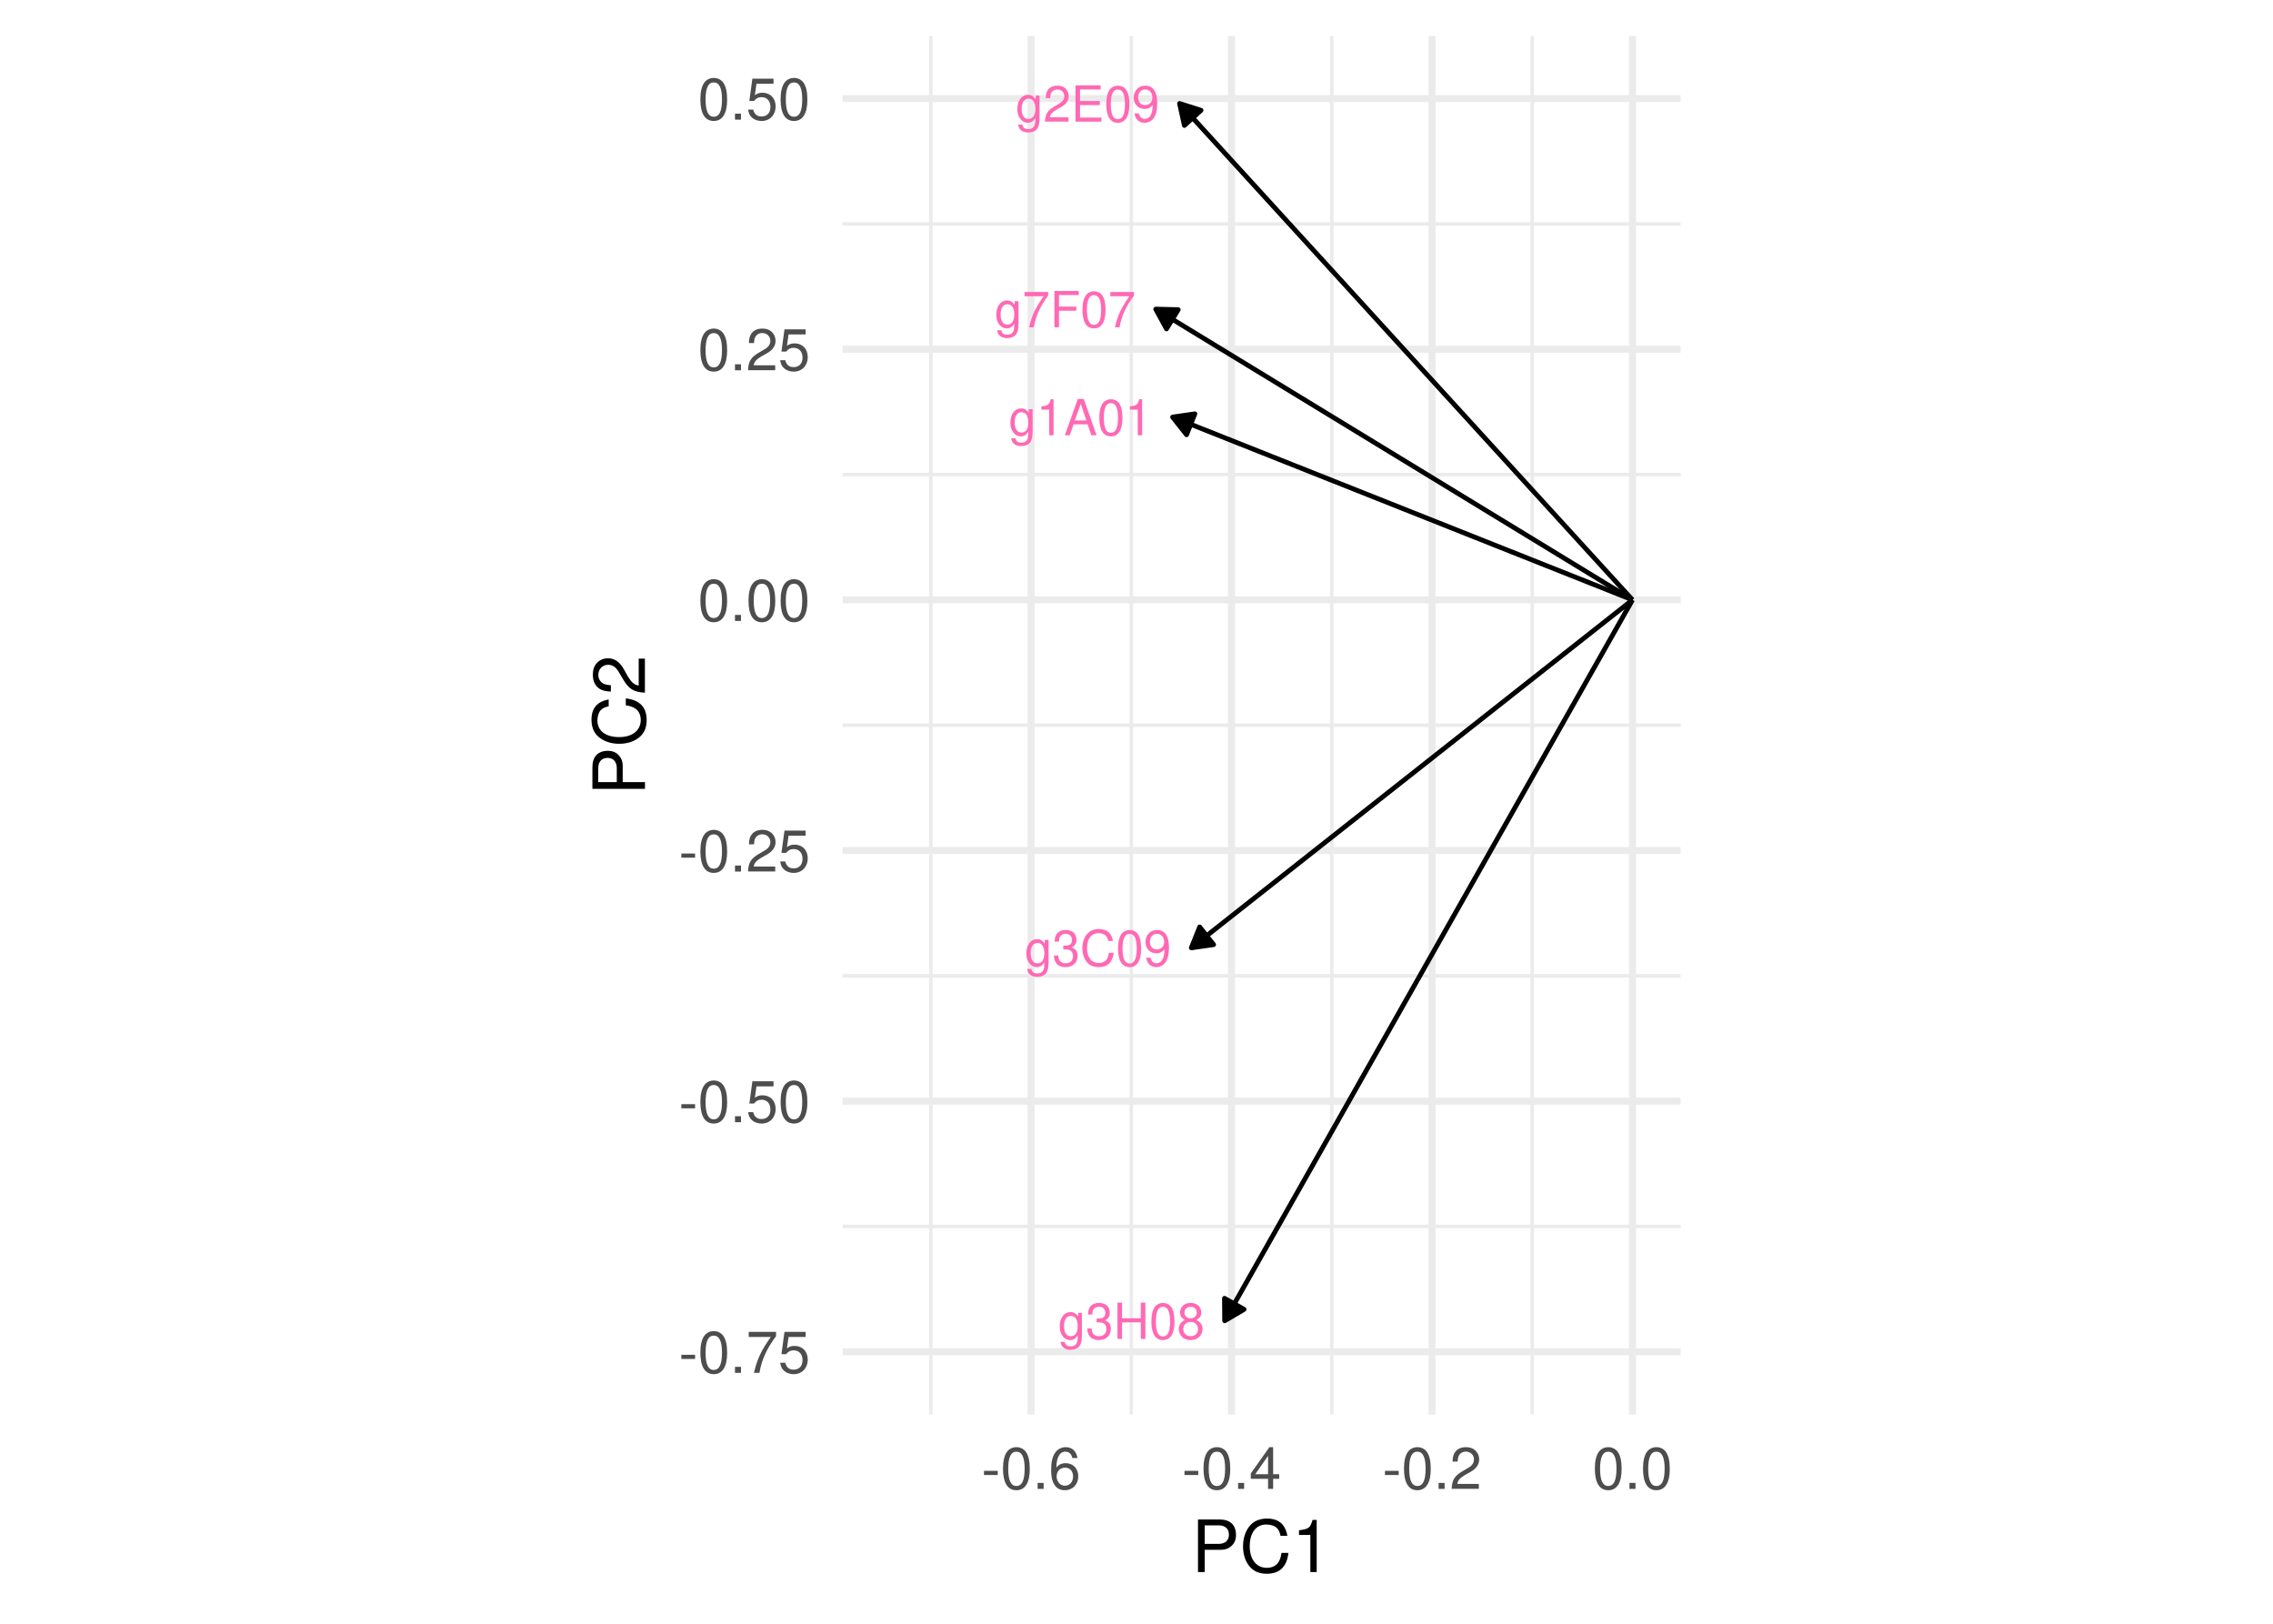<?xml version="1.0" encoding="UTF-8"?>
<svg xmlns="http://www.w3.org/2000/svg" xmlns:xlink="http://www.w3.org/1999/xlink" width="504" height="360" viewBox="0 0 504 360">
<defs>
<g>
<g id="glyph-0-0">
<path d="M 4.469 -5.781 L 4.469 -4.953 C 4 -5.641 3.484 -5.953 2.766 -5.953 C 1.359 -5.953 0.391 -4.656 0.391 -2.797 C 0.391 -1.828 0.625 -1.109 1.109 -0.531 C 1.547 -0.016 2.094 0.25 2.703 0.25 C 3.391 0.25 3.891 -0.062 4.375 -0.781 L 4.375 -0.484 C 4.375 1.062 3.938 1.641 2.797 1.641 C 2.016 1.641 1.609 1.328 1.516 0.656 L 0.578 0.656 C 0.656 1.734 1.516 2.406 2.766 2.406 C 3.625 2.406 4.328 2.125 4.703 1.672 C 5.141 1.125 5.312 0.406 5.312 -0.953 L 5.312 -5.781 Z M 2.844 -5.109 C 3.828 -5.109 4.375 -4.281 4.375 -2.812 C 4.375 -1.406 3.812 -0.594 2.844 -0.594 C 1.906 -0.594 1.344 -1.422 1.344 -2.844 C 1.344 -4.266 1.906 -5.109 2.844 -5.109 Z M 2.844 -5.109 "/>
</g>
<g id="glyph-0-1">
<path d="M 5.594 -0.969 L 1.469 -0.969 C 1.562 -1.625 1.922 -2.047 2.891 -2.625 L 3.984 -3.25 C 5.078 -3.859 5.641 -4.672 5.641 -5.656 C 5.641 -6.312 5.375 -6.938 4.922 -7.375 C 4.453 -7.781 3.875 -7.984 3.141 -7.984 C 2.141 -7.984 1.406 -7.641 0.969 -6.953 C 0.703 -6.531 0.578 -6.031 0.547 -5.219 L 1.531 -5.219 C 1.562 -5.766 1.625 -6.094 1.75 -6.359 C 2.016 -6.844 2.516 -7.141 3.109 -7.141 C 3.984 -7.141 4.656 -6.5 4.656 -5.641 C 4.656 -5 4.281 -4.438 3.594 -4.047 L 2.578 -3.453 C 0.938 -2.5 0.469 -1.75 0.375 -0.016 L 5.594 -0.016 Z M 5.594 -0.969 "/>
</g>
<g id="glyph-0-2">
<path d="M 2.016 -3.672 L 6.406 -3.672 L 6.406 -4.578 L 2.016 -4.578 L 2.016 -7.141 L 6.578 -7.141 L 6.578 -8.047 L 1 -8.047 L 1 0 L 6.766 0 L 6.766 -0.906 L 2.016 -0.906 Z M 2.016 -3.672 "/>
</g>
<g id="glyph-0-3">
<path d="M 3.031 -7.984 C 2.312 -7.984 1.641 -7.656 1.234 -7.109 C 0.734 -6.406 0.469 -5.344 0.469 -3.859 C 0.469 -1.172 1.359 0.25 3.031 0.25 C 4.688 0.25 5.594 -1.172 5.594 -3.797 C 5.594 -5.344 5.359 -6.391 4.844 -7.109 C 4.438 -7.672 3.781 -7.984 3.031 -7.984 Z M 3.031 -7.125 C 4.094 -7.125 4.609 -6.047 4.609 -3.891 C 4.609 -1.609 4.094 -0.547 3.016 -0.547 C 1.984 -0.547 1.469 -1.656 1.469 -3.859 C 1.469 -6.047 1.984 -7.125 3.031 -7.125 Z M 3.031 -7.125 "/>
</g>
<g id="glyph-0-4">
<path d="M 0.578 -1.828 C 0.766 -0.516 1.609 0.25 2.812 0.25 C 3.672 0.25 4.453 -0.172 4.922 -0.891 C 5.406 -1.672 5.625 -2.641 5.625 -4.094 C 5.625 -5.438 5.422 -6.281 4.953 -7 C 4.531 -7.641 3.844 -7.984 2.984 -7.984 C 1.484 -7.984 0.422 -6.875 0.422 -5.328 C 0.422 -3.859 1.406 -2.812 2.828 -2.812 C 3.562 -2.812 4.125 -3.078 4.625 -3.688 C 4.609 -1.703 3.984 -0.609 2.875 -0.609 C 2.188 -0.609 1.719 -1.047 1.562 -1.828 Z M 2.969 -7.141 C 3.875 -7.141 4.562 -6.375 4.562 -5.344 C 4.562 -4.359 3.906 -3.672 2.938 -3.672 C 2 -3.672 1.406 -4.344 1.406 -5.406 C 1.406 -6.406 2.062 -7.141 2.969 -7.141 Z M 2.969 -7.141 "/>
</g>
<g id="glyph-0-5">
<path d="M 5.75 -7.828 L 0.516 -7.828 L 0.516 -6.875 L 4.734 -6.875 C 2.875 -4.203 2.109 -2.578 1.531 0 L 2.562 0 C 3 -2.5 3.984 -4.656 5.75 -7.016 Z M 5.75 -7.828 "/>
</g>
<g id="glyph-0-6">
<path d="M 2.016 -3.672 L 5.859 -3.672 L 5.859 -4.578 L 2.016 -4.578 L 2.016 -7.141 L 6.391 -7.141 L 6.391 -8.047 L 1 -8.047 L 1 0 L 2.016 0 Z M 2.016 -3.672 "/>
</g>
<g id="glyph-0-7">
<path d="M 2.859 -5.688 L 2.859 0 L 3.828 0 L 3.828 -7.984 L 3.188 -7.984 C 2.844 -6.766 2.625 -6.594 1.125 -6.391 L 1.125 -5.688 Z M 2.859 -5.688 "/>
</g>
<g id="glyph-0-8">
<path d="M 5.234 -2.422 L 6.062 0 L 7.219 0 L 4.391 -8.047 L 3.062 -8.047 L 0.188 0 L 1.281 0 L 2.125 -2.422 Z M 4.953 -3.281 L 2.391 -3.281 L 3.719 -6.953 Z M 4.953 -3.281 "/>
</g>
<g id="glyph-0-9">
<path d="M 2.438 -3.672 L 2.969 -3.672 C 4.031 -3.672 4.594 -3.188 4.594 -2.219 C 4.594 -1.219 3.984 -0.609 2.984 -0.609 C 1.906 -0.609 1.391 -1.156 1.328 -2.312 L 0.359 -2.312 C 0.391 -1.672 0.516 -1.266 0.703 -0.906 C 1.109 -0.125 1.859 0.25 2.938 0.25 C 4.547 0.25 5.594 -0.719 5.594 -2.234 C 5.594 -3.25 5.203 -3.797 4.266 -4.125 C 5 -4.438 5.359 -4.984 5.359 -5.781 C 5.359 -7.156 4.469 -7.984 2.969 -7.984 C 1.391 -7.984 0.547 -7.109 0.516 -5.406 L 1.484 -5.406 C 1.5 -5.906 1.547 -6.172 1.672 -6.422 C 1.891 -6.875 2.375 -7.141 2.984 -7.141 C 3.844 -7.141 4.359 -6.609 4.359 -5.75 C 4.359 -5.188 4.172 -4.844 3.734 -4.656 C 3.469 -4.547 3.109 -4.5 2.438 -4.5 Z M 2.438 -3.672 "/>
</g>
<g id="glyph-0-10">
<path d="M 7.312 -5.562 C 7 -7.328 5.969 -8.188 4.203 -8.188 C 3.125 -8.188 2.25 -7.844 1.656 -7.188 C 0.922 -6.391 0.531 -5.234 0.531 -3.938 C 0.531 -2.609 0.938 -1.469 1.688 -0.688 C 2.312 -0.047 3.109 0.25 4.172 0.25 C 6.125 0.25 7.234 -0.812 7.484 -2.938 L 6.422 -2.938 C 6.328 -2.391 6.219 -2.016 6.047 -1.688 C 5.719 -1.031 5.031 -0.656 4.172 -0.656 C 2.578 -0.656 1.562 -1.938 1.562 -3.938 C 1.562 -6.016 2.516 -7.281 4.094 -7.281 C 4.734 -7.281 5.344 -7.094 5.672 -6.766 C 5.969 -6.5 6.141 -6.172 6.266 -5.562 Z M 7.312 -5.562 "/>
</g>
<g id="glyph-0-11">
<path d="M 6.094 -3.672 L 6.094 0 L 7.109 0 L 7.109 -8.047 L 6.094 -8.047 L 6.094 -4.578 L 1.938 -4.578 L 1.938 -8.047 L 0.922 -8.047 L 0.922 0 L 1.938 0 L 1.938 -3.672 Z M 6.094 -3.672 "/>
</g>
<g id="glyph-0-12">
<path d="M 4.312 -4.203 C 5.141 -4.703 5.391 -5.109 5.391 -5.859 C 5.391 -7.109 4.438 -7.984 3.031 -7.984 C 1.656 -7.984 0.688 -7.109 0.688 -5.859 C 0.688 -5.109 0.938 -4.719 1.75 -4.203 C 0.844 -3.75 0.406 -3.109 0.406 -2.219 C 0.406 -0.766 1.484 0.25 3.031 0.25 C 4.578 0.25 5.672 -0.766 5.672 -2.219 C 5.672 -3.109 5.219 -3.75 4.312 -4.203 Z M 3.031 -7.125 C 3.859 -7.125 4.391 -6.625 4.391 -5.828 C 4.391 -5.078 3.859 -4.578 3.031 -4.578 C 2.203 -4.578 1.672 -5.078 1.672 -5.859 C 1.672 -6.625 2.203 -7.125 3.031 -7.125 Z M 3.031 -3.766 C 4.016 -3.766 4.672 -3.125 4.672 -2.203 C 4.672 -1.234 4.016 -0.609 3.016 -0.609 C 2.062 -0.609 1.406 -1.266 1.406 -2.188 C 1.406 -3.141 2.062 -3.766 3.031 -3.766 Z M 3.031 -3.766 "/>
</g>
<g id="glyph-1-0">
<path d="M 3.641 -4 L 0.594 -4 L 0.594 -3.078 L 3.641 -3.078 Z M 3.641 -4 "/>
</g>
<g id="glyph-1-1">
<path d="M 3.516 -9.25 C 2.672 -9.25 1.906 -8.875 1.438 -8.234 C 0.844 -7.422 0.547 -6.188 0.547 -4.484 C 0.547 -1.359 1.578 0.297 3.516 0.297 C 5.438 0.297 6.484 -1.359 6.484 -4.406 C 6.484 -6.188 6.203 -7.391 5.609 -8.234 C 5.125 -8.875 4.375 -9.25 3.516 -9.25 Z M 3.516 -8.25 C 4.734 -8.25 5.344 -7.016 5.344 -4.5 C 5.344 -1.875 4.75 -0.641 3.5 -0.641 C 2.297 -0.641 1.703 -1.922 1.703 -4.469 C 1.703 -7.016 2.297 -8.25 3.516 -8.25 Z M 3.516 -8.25 "/>
</g>
<g id="glyph-1-2">
<path d="M 2.438 -1.328 L 1.109 -1.328 L 1.109 0 L 2.438 0 Z M 2.438 -1.328 "/>
</g>
<g id="glyph-1-3">
<path d="M 6.656 -9.078 L 0.594 -9.078 L 0.594 -7.953 L 5.484 -7.953 C 3.328 -4.875 2.438 -2.984 1.766 0 L 2.969 0 C 3.469 -2.906 4.609 -5.406 6.656 -8.125 Z M 6.656 -9.078 "/>
</g>
<g id="glyph-1-4">
<path d="M 6.094 -9.078 L 1.406 -9.078 L 0.734 -4.141 L 1.766 -4.141 C 2.297 -4.766 2.719 -4.984 3.438 -4.984 C 4.656 -4.984 5.406 -4.141 5.406 -2.797 C 5.406 -1.5 4.656 -0.703 3.422 -0.703 C 2.438 -0.703 1.844 -1.203 1.578 -2.234 L 0.453 -2.234 C 0.594 -1.484 0.734 -1.125 1 -0.797 C 1.516 -0.109 2.438 0.297 3.453 0.297 C 5.281 0.297 6.562 -1.031 6.562 -2.953 C 6.562 -4.75 5.375 -5.969 3.641 -5.969 C 3 -5.969 2.484 -5.812 1.953 -5.422 L 2.312 -7.953 L 6.094 -7.953 Z M 6.094 -9.078 "/>
</g>
<g id="glyph-1-5">
<path d="M 6.469 -1.109 L 1.703 -1.109 C 1.812 -1.875 2.234 -2.375 3.344 -3.047 L 4.625 -3.766 C 5.891 -4.469 6.547 -5.406 6.547 -6.547 C 6.547 -7.312 6.234 -8.031 5.688 -8.531 C 5.156 -9.016 4.484 -9.25 3.641 -9.25 C 2.484 -9.25 1.625 -8.844 1.125 -8.047 C 0.812 -7.562 0.672 -6.984 0.641 -6.047 L 1.766 -6.047 C 1.797 -6.688 1.875 -7.047 2.031 -7.359 C 2.328 -7.922 2.922 -8.266 3.594 -8.266 C 4.625 -8.266 5.391 -7.531 5.391 -6.531 C 5.391 -5.781 4.969 -5.141 4.156 -4.688 L 2.984 -4 C 1.094 -2.906 0.531 -2.031 0.438 -0.016 L 6.469 -0.016 Z M 6.469 -1.109 "/>
</g>
<g id="glyph-1-6">
<path d="M 6.375 -6.844 C 6.156 -8.359 5.188 -9.25 3.797 -9.25 C 2.797 -9.25 1.906 -8.766 1.375 -7.938 C 0.797 -7.031 0.547 -5.906 0.547 -4.219 C 0.547 -2.656 0.766 -1.672 1.312 -0.859 C 1.797 -0.109 2.594 0.297 3.594 0.297 C 5.328 0.297 6.562 -1 6.562 -2.797 C 6.562 -4.5 5.406 -5.703 3.781 -5.703 C 2.891 -5.703 2.188 -5.375 1.703 -4.703 C 1.719 -6.984 2.438 -8.25 3.719 -8.25 C 4.516 -8.25 5.062 -7.734 5.25 -6.844 Z M 3.641 -4.703 C 4.734 -4.703 5.406 -3.938 5.406 -2.719 C 5.406 -1.547 4.641 -0.703 3.609 -0.703 C 2.562 -0.703 1.766 -1.594 1.766 -2.766 C 1.766 -3.922 2.531 -4.703 3.641 -4.703 Z M 3.641 -4.703 "/>
</g>
<g id="glyph-1-7">
<path d="M 4.188 -2.234 L 4.188 0 L 5.312 0 L 5.312 -2.234 L 6.656 -2.234 L 6.656 -3.25 L 5.312 -3.25 L 5.312 -9.25 L 4.484 -9.25 L 0.359 -3.422 L 0.359 -2.234 Z M 4.188 -3.25 L 1.344 -3.25 L 4.188 -7.328 Z M 4.188 -3.25 "/>
</g>
<g id="glyph-2-0">
<path d="M 2.938 -4.938 L 6.609 -4.938 C 7.516 -4.938 8.234 -5.219 8.859 -5.781 C 9.562 -6.422 9.875 -7.172 9.875 -8.234 C 9.875 -10.438 8.578 -11.656 6.266 -11.656 L 1.453 -11.656 L 1.453 0 L 2.938 0 Z M 2.938 -6.25 L 2.938 -10.359 L 6.047 -10.359 C 7.469 -10.359 8.312 -9.578 8.312 -8.297 C 8.312 -7.031 7.469 -6.25 6.047 -6.25 Z M 2.938 -6.25 "/>
</g>
<g id="glyph-2-1">
<path d="M 10.594 -8.047 C 10.125 -10.609 8.656 -11.859 6.094 -11.859 C 4.531 -11.859 3.266 -11.359 2.406 -10.406 C 1.344 -9.25 0.766 -7.578 0.766 -5.703 C 0.766 -3.781 1.359 -2.125 2.453 -0.984 C 3.359 -0.062 4.516 0.375 6.031 0.375 C 8.875 0.375 10.484 -1.172 10.828 -4.25 L 9.297 -4.25 C 9.172 -3.453 9.016 -2.906 8.766 -2.453 C 8.281 -1.484 7.297 -0.938 6.047 -0.938 C 3.734 -0.938 2.25 -2.797 2.25 -5.719 C 2.25 -8.703 3.641 -10.547 5.922 -10.547 C 6.859 -10.547 7.75 -10.266 8.219 -9.812 C 8.656 -9.406 8.891 -8.922 9.078 -8.047 Z M 10.594 -8.047 "/>
</g>
<g id="glyph-2-2">
<path d="M 4.141 -8.234 L 4.141 0 L 5.547 0 L 5.547 -11.562 L 4.625 -11.562 C 4.125 -9.797 3.812 -9.547 1.625 -9.266 L 1.625 -8.234 Z M 4.141 -8.234 "/>
</g>
<g id="glyph-3-0">
<path d="M -4.938 -2.938 L -4.938 -6.609 C -4.938 -7.516 -5.219 -8.234 -5.781 -8.859 C -6.422 -9.562 -7.172 -9.875 -8.234 -9.875 C -10.438 -9.875 -11.656 -8.578 -11.656 -6.266 L -11.656 -1.453 L 0 -1.453 L 0 -2.938 Z M -6.25 -2.938 L -10.359 -2.938 L -10.359 -6.047 C -10.359 -7.469 -9.578 -8.312 -8.297 -8.312 C -7.031 -8.312 -6.25 -7.469 -6.25 -6.047 Z M -6.25 -2.938 "/>
</g>
<g id="glyph-3-1">
<path d="M -8.047 -10.594 C -10.609 -10.125 -11.859 -8.656 -11.859 -6.094 C -11.859 -4.531 -11.359 -3.266 -10.406 -2.406 C -9.25 -1.344 -7.578 -0.766 -5.703 -0.766 C -3.781 -0.766 -2.125 -1.359 -0.984 -2.453 C -0.062 -3.359 0.375 -4.516 0.375 -6.031 C 0.375 -8.875 -1.172 -10.484 -4.25 -10.828 L -4.25 -9.297 C -3.453 -9.172 -2.906 -9.016 -2.453 -8.766 C -1.484 -8.281 -0.938 -7.297 -0.938 -6.047 C -0.938 -3.734 -2.797 -2.25 -5.719 -2.25 C -8.703 -2.25 -10.547 -3.641 -10.547 -5.922 C -10.547 -6.859 -10.266 -7.75 -9.812 -8.219 C -9.406 -8.656 -8.922 -8.891 -8.047 -9.078 Z M -8.047 -10.594 "/>
</g>
<g id="glyph-3-2">
<path d="M -1.391 -8.094 L -1.391 -2.125 C -2.359 -2.266 -2.953 -2.781 -3.812 -4.172 L -4.703 -5.781 C -5.578 -7.359 -6.766 -8.172 -8.188 -8.172 C -9.156 -8.172 -10.047 -7.797 -10.672 -7.125 C -11.281 -6.453 -11.562 -5.609 -11.562 -4.547 C -11.562 -3.109 -11.062 -2.031 -10.062 -1.406 C -9.453 -1.016 -8.734 -0.828 -7.562 -0.797 L -7.562 -2.203 C -8.359 -2.25 -8.812 -2.359 -9.203 -2.547 C -9.906 -2.906 -10.344 -3.641 -10.344 -4.5 C -10.344 -5.781 -9.406 -6.734 -8.156 -6.734 C -7.234 -6.734 -6.438 -6.203 -5.859 -5.203 L -4.984 -3.734 C -3.625 -1.359 -2.547 -0.672 -0.016 -0.547 L -0.016 -8.094 Z M -1.391 -8.094 "/>
</g>
</g>
<clipPath id="clip-0">
<path clip-rule="nonzero" d="M 186.828 271 L 372.648 271 L 372.648 273 L 186.828 273 Z M 186.828 271 "/>
</clipPath>
<clipPath id="clip-1">
<path clip-rule="nonzero" d="M 186.828 215 L 372.648 215 L 372.648 217 L 186.828 217 Z M 186.828 215 "/>
</clipPath>
<clipPath id="clip-2">
<path clip-rule="nonzero" d="M 186.828 160 L 372.648 160 L 372.648 162 L 186.828 162 Z M 186.828 160 "/>
</clipPath>
<clipPath id="clip-3">
<path clip-rule="nonzero" d="M 186.828 104 L 372.648 104 L 372.648 106 L 186.828 106 Z M 186.828 104 "/>
</clipPath>
<clipPath id="clip-4">
<path clip-rule="nonzero" d="M 186.828 49 L 372.648 49 L 372.648 51 L 186.828 51 Z M 186.828 49 "/>
</clipPath>
<clipPath id="clip-5">
<path clip-rule="nonzero" d="M 206 7.969 L 207 7.969 L 207 313.598 L 206 313.598 Z M 206 7.969 "/>
</clipPath>
<clipPath id="clip-6">
<path clip-rule="nonzero" d="M 250 7.969 L 252 7.969 L 252 313.598 L 250 313.598 Z M 250 7.969 "/>
</clipPath>
<clipPath id="clip-7">
<path clip-rule="nonzero" d="M 294 7.969 L 296 7.969 L 296 313.598 L 294 313.598 Z M 294 7.969 "/>
</clipPath>
<clipPath id="clip-8">
<path clip-rule="nonzero" d="M 339 7.969 L 341 7.969 L 341 313.598 L 339 313.598 Z M 339 7.969 "/>
</clipPath>
<clipPath id="clip-9">
<path clip-rule="nonzero" d="M 186.828 298 L 372.648 298 L 372.648 301 L 186.828 301 Z M 186.828 298 "/>
</clipPath>
<clipPath id="clip-10">
<path clip-rule="nonzero" d="M 186.828 243 L 372.648 243 L 372.648 245 L 186.828 245 Z M 186.828 243 "/>
</clipPath>
<clipPath id="clip-11">
<path clip-rule="nonzero" d="M 186.828 187 L 372.648 187 L 372.648 190 L 186.828 190 Z M 186.828 187 "/>
</clipPath>
<clipPath id="clip-12">
<path clip-rule="nonzero" d="M 186.828 132 L 372.648 132 L 372.648 134 L 186.828 134 Z M 186.828 132 "/>
</clipPath>
<clipPath id="clip-13">
<path clip-rule="nonzero" d="M 186.828 76 L 372.648 76 L 372.648 79 L 186.828 79 Z M 186.828 76 "/>
</clipPath>
<clipPath id="clip-14">
<path clip-rule="nonzero" d="M 186.828 21 L 372.648 21 L 372.648 23 L 186.828 23 Z M 186.828 21 "/>
</clipPath>
<clipPath id="clip-15">
<path clip-rule="nonzero" d="M 227 7.969 L 230 7.969 L 230 313.598 L 227 313.598 Z M 227 7.969 "/>
</clipPath>
<clipPath id="clip-16">
<path clip-rule="nonzero" d="M 272 7.969 L 274 7.969 L 274 313.598 L 272 313.598 Z M 272 7.969 "/>
</clipPath>
<clipPath id="clip-17">
<path clip-rule="nonzero" d="M 316 7.969 L 319 7.969 L 319 313.598 L 316 313.598 Z M 316 7.969 "/>
</clipPath>
<clipPath id="clip-18">
<path clip-rule="nonzero" d="M 361 7.969 L 363 7.969 L 363 313.598 L 361 313.598 Z M 361 7.969 "/>
</clipPath>
</defs>
<rect x="-50.4" y="-36" width="604.8" height="432" fill="rgb(100%, 100%, 100%)" fill-opacity="1"/>
<g clip-path="url(#clip-0)">
<path fill="none" stroke-width="0.776" stroke-linecap="butt" stroke-linejoin="round" stroke="rgb(92.157%, 92.157%, 92.157%)" stroke-opacity="1" stroke-miterlimit="10" d="M 186.828 271.922 L 372.652 271.922 "/>
</g>
<g clip-path="url(#clip-1)">
<path fill="none" stroke-width="0.776" stroke-linecap="butt" stroke-linejoin="round" stroke="rgb(92.157%, 92.157%, 92.157%)" stroke-opacity="1" stroke-miterlimit="10" d="M 186.828 216.352 L 372.652 216.352 "/>
</g>
<g clip-path="url(#clip-2)">
<path fill="none" stroke-width="0.776" stroke-linecap="butt" stroke-linejoin="round" stroke="rgb(92.157%, 92.157%, 92.157%)" stroke-opacity="1" stroke-miterlimit="10" d="M 186.828 160.785 L 372.652 160.785 "/>
</g>
<g clip-path="url(#clip-3)">
<path fill="none" stroke-width="0.776" stroke-linecap="butt" stroke-linejoin="round" stroke="rgb(92.157%, 92.157%, 92.157%)" stroke-opacity="1" stroke-miterlimit="10" d="M 186.828 105.215 L 372.652 105.215 "/>
</g>
<g clip-path="url(#clip-4)">
<path fill="none" stroke-width="0.776" stroke-linecap="butt" stroke-linejoin="round" stroke="rgb(92.157%, 92.157%, 92.157%)" stroke-opacity="1" stroke-miterlimit="10" d="M 186.828 49.648 L 372.652 49.648 "/>
</g>
<g clip-path="url(#clip-5)">
<path fill="none" stroke-width="0.776" stroke-linecap="butt" stroke-linejoin="round" stroke="rgb(92.157%, 92.157%, 92.157%)" stroke-opacity="1" stroke-miterlimit="10" d="M 206.391 313.598 L 206.391 7.969 "/>
</g>
<g clip-path="url(#clip-6)">
<path fill="none" stroke-width="0.776" stroke-linecap="butt" stroke-linejoin="round" stroke="rgb(92.157%, 92.157%, 92.157%)" stroke-opacity="1" stroke-miterlimit="10" d="M 250.844 313.598 L 250.844 7.969 "/>
</g>
<g clip-path="url(#clip-7)">
<path fill="none" stroke-width="0.776" stroke-linecap="butt" stroke-linejoin="round" stroke="rgb(92.157%, 92.157%, 92.157%)" stroke-opacity="1" stroke-miterlimit="10" d="M 295.301 313.598 L 295.301 7.969 "/>
</g>
<g clip-path="url(#clip-8)">
<path fill="none" stroke-width="0.776" stroke-linecap="butt" stroke-linejoin="round" stroke="rgb(92.157%, 92.157%, 92.157%)" stroke-opacity="1" stroke-miterlimit="10" d="M 339.754 313.598 L 339.754 7.969 "/>
</g>
<g clip-path="url(#clip-9)">
<path fill="none" stroke-width="1.552" stroke-linecap="butt" stroke-linejoin="round" stroke="rgb(92.157%, 92.157%, 92.157%)" stroke-opacity="1" stroke-miterlimit="10" d="M 186.828 299.707 L 372.652 299.707 "/>
</g>
<g clip-path="url(#clip-10)">
<path fill="none" stroke-width="1.552" stroke-linecap="butt" stroke-linejoin="round" stroke="rgb(92.157%, 92.157%, 92.157%)" stroke-opacity="1" stroke-miterlimit="10" d="M 186.828 244.137 L 372.652 244.137 "/>
</g>
<g clip-path="url(#clip-11)">
<path fill="none" stroke-width="1.552" stroke-linecap="butt" stroke-linejoin="round" stroke="rgb(92.157%, 92.157%, 92.157%)" stroke-opacity="1" stroke-miterlimit="10" d="M 186.828 188.57 L 372.652 188.57 "/>
</g>
<g clip-path="url(#clip-12)">
<path fill="none" stroke-width="1.552" stroke-linecap="butt" stroke-linejoin="round" stroke="rgb(92.157%, 92.157%, 92.157%)" stroke-opacity="1" stroke-miterlimit="10" d="M 186.828 133 L 372.652 133 "/>
</g>
<g clip-path="url(#clip-13)">
<path fill="none" stroke-width="1.552" stroke-linecap="butt" stroke-linejoin="round" stroke="rgb(92.157%, 92.157%, 92.157%)" stroke-opacity="1" stroke-miterlimit="10" d="M 186.828 77.43 L 372.652 77.43 "/>
</g>
<g clip-path="url(#clip-14)">
<path fill="none" stroke-width="1.552" stroke-linecap="butt" stroke-linejoin="round" stroke="rgb(92.157%, 92.157%, 92.157%)" stroke-opacity="1" stroke-miterlimit="10" d="M 186.828 21.863 L 372.652 21.863 "/>
</g>
<g clip-path="url(#clip-15)">
<path fill="none" stroke-width="1.552" stroke-linecap="butt" stroke-linejoin="round" stroke="rgb(92.157%, 92.157%, 92.157%)" stroke-opacity="1" stroke-miterlimit="10" d="M 228.617 313.598 L 228.617 7.969 "/>
</g>
<g clip-path="url(#clip-16)">
<path fill="none" stroke-width="1.552" stroke-linecap="butt" stroke-linejoin="round" stroke="rgb(92.157%, 92.157%, 92.157%)" stroke-opacity="1" stroke-miterlimit="10" d="M 273.074 313.598 L 273.074 7.969 "/>
</g>
<g clip-path="url(#clip-17)">
<path fill="none" stroke-width="1.552" stroke-linecap="butt" stroke-linejoin="round" stroke="rgb(92.157%, 92.157%, 92.157%)" stroke-opacity="1" stroke-miterlimit="10" d="M 317.527 313.598 L 317.527 7.969 "/>
</g>
<g clip-path="url(#clip-18)">
<path fill="none" stroke-width="1.552" stroke-linecap="butt" stroke-linejoin="round" stroke="rgb(92.157%, 92.157%, 92.157%)" stroke-opacity="1" stroke-miterlimit="10" d="M 361.98 313.598 L 361.98 7.969 "/>
</g>
<path fill="none" stroke-width="1.067" stroke-linecap="butt" stroke-linejoin="round" stroke="rgb(0%, 0%, 0%)" stroke-opacity="1" stroke-miterlimit="10" d="M 261.551 22.949 L 361.98 133 "/>
<path fill-rule="nonzero" fill="rgb(0%, 0%, 0%)" fill-opacity="1" stroke-width="1.067" stroke-linecap="butt" stroke-linejoin="round" stroke="rgb(0%, 0%, 0%)" stroke-opacity="1" stroke-miterlimit="10" d="M 266.301 24.453 L 261.551 22.949 L 262.621 27.812 Z M 266.301 24.453 "/>
<path fill="none" stroke-width="1.067" stroke-linecap="butt" stroke-linejoin="round" stroke="rgb(0%, 0%, 0%)" stroke-opacity="1" stroke-miterlimit="10" d="M 256.27 68.539 L 361.98 133 "/>
<path fill-rule="nonzero" fill="rgb(0%, 0%, 0%)" fill-opacity="1" stroke-width="1.067" stroke-linecap="butt" stroke-linejoin="round" stroke="rgb(0%, 0%, 0%)" stroke-opacity="1" stroke-miterlimit="10" d="M 261.246 68.66 L 256.27 68.539 L 258.652 72.914 Z M 261.246 68.66 "/>
<path fill="none" stroke-width="1.067" stroke-linecap="butt" stroke-linejoin="round" stroke="rgb(0%, 0%, 0%)" stroke-opacity="1" stroke-miterlimit="10" d="M 260.008 92.473 L 361.98 133 "/>
<path fill-rule="nonzero" fill="rgb(0%, 0%, 0%)" fill-opacity="1" stroke-width="1.067" stroke-linecap="butt" stroke-linejoin="round" stroke="rgb(0%, 0%, 0%)" stroke-opacity="1" stroke-miterlimit="10" d="M 264.938 91.754 L 260.008 92.473 L 263.098 96.383 Z M 264.938 91.754 "/>
<path fill="none" stroke-width="1.067" stroke-linecap="butt" stroke-linejoin="round" stroke="rgb(0%, 0%, 0%)" stroke-opacity="1" stroke-miterlimit="10" d="M 264.16 210.145 L 361.98 133 "/>
<path fill-rule="nonzero" fill="rgb(0%, 0%, 0%)" fill-opacity="1" stroke-width="1.067" stroke-linecap="butt" stroke-linejoin="round" stroke="rgb(0%, 0%, 0%)" stroke-opacity="1" stroke-miterlimit="10" d="M 266.008 205.52 L 264.16 210.145 L 269.09 209.43 Z M 266.008 205.52 "/>
<path fill="none" stroke-width="1.067" stroke-linecap="butt" stroke-linejoin="round" stroke="rgb(0%, 0%, 0%)" stroke-opacity="1" stroke-miterlimit="10" d="M 271.555 292.828 L 361.98 133 "/>
<path fill-rule="nonzero" fill="rgb(0%, 0%, 0%)" fill-opacity="1" stroke-width="1.067" stroke-linecap="butt" stroke-linejoin="round" stroke="rgb(0%, 0%, 0%)" stroke-opacity="1" stroke-miterlimit="10" d="M 271.512 287.848 L 271.555 292.828 L 275.848 290.301 Z M 271.512 287.848 "/>
<g fill="rgb(100%, 41.176%, 70.588%)" fill-opacity="1">
<use xlink:href="#glyph-0-0" x="225.191" y="26.973"/>
<use xlink:href="#glyph-0-1" x="231.329" y="26.973"/>
<use xlink:href="#glyph-0-2" x="237.468" y="26.973"/>
<use xlink:href="#glyph-0-3" x="244.831" y="26.973"/>
<use xlink:href="#glyph-0-4" x="250.969" y="26.973"/>
</g>
<g fill="rgb(100%, 41.176%, 70.588%)" fill-opacity="1">
<use xlink:href="#glyph-0-0" x="220.523" y="72.562"/>
<use xlink:href="#glyph-0-5" x="226.661" y="72.562"/>
<use xlink:href="#glyph-0-6" x="232.8" y="72.562"/>
<use xlink:href="#glyph-0-3" x="239.545" y="72.562"/>
<use xlink:href="#glyph-0-5" x="245.683" y="72.562"/>
</g>
<g fill="rgb(100%, 41.176%, 70.588%)" fill-opacity="1">
<use xlink:href="#glyph-0-0" x="223.648" y="96.496"/>
<use xlink:href="#glyph-0-7" x="229.786" y="96.496"/>
<use xlink:href="#glyph-0-8" x="235.925" y="96.496"/>
<use xlink:href="#glyph-0-3" x="243.288" y="96.496"/>
<use xlink:href="#glyph-0-7" x="249.426" y="96.496"/>
</g>
<g fill="rgb(100%, 41.176%, 70.588%)" fill-opacity="1">
<use xlink:href="#glyph-0-0" x="227.191" y="214.172"/>
<use xlink:href="#glyph-0-9" x="233.329" y="214.172"/>
<use xlink:href="#glyph-0-10" x="239.468" y="214.172"/>
<use xlink:href="#glyph-0-3" x="247.438" y="214.172"/>
<use xlink:href="#glyph-0-4" x="253.576" y="214.172"/>
</g>
<g fill="rgb(100%, 41.176%, 70.588%)" fill-opacity="1">
<use xlink:href="#glyph-0-0" x="234.586" y="296.855"/>
<use xlink:href="#glyph-0-9" x="240.724" y="296.855"/>
<use xlink:href="#glyph-0-11" x="246.862" y="296.855"/>
<use xlink:href="#glyph-0-3" x="254.833" y="296.855"/>
<use xlink:href="#glyph-0-12" x="260.971" y="296.855"/>
</g>
<g fill="rgb(30.196%, 30.196%, 30.196%)" fill-opacity="1">
<use xlink:href="#glyph-1-0" x="150.484" y="304.371"/>
<use xlink:href="#glyph-1-1" x="154.747" y="304.371"/>
<use xlink:href="#glyph-1-2" x="161.864" y="304.371"/>
<use xlink:href="#glyph-1-3" x="165.422" y="304.371"/>
<use xlink:href="#glyph-1-4" x="172.539" y="304.371"/>
</g>
<g fill="rgb(30.196%, 30.196%, 30.196%)" fill-opacity="1">
<use xlink:href="#glyph-1-0" x="150.484" y="248.805"/>
<use xlink:href="#glyph-1-1" x="154.747" y="248.805"/>
<use xlink:href="#glyph-1-2" x="161.864" y="248.805"/>
<use xlink:href="#glyph-1-4" x="165.422" y="248.805"/>
<use xlink:href="#glyph-1-1" x="172.539" y="248.805"/>
</g>
<g fill="rgb(30.196%, 30.196%, 30.196%)" fill-opacity="1">
<use xlink:href="#glyph-1-0" x="150.484" y="193.234"/>
<use xlink:href="#glyph-1-1" x="154.747" y="193.234"/>
<use xlink:href="#glyph-1-2" x="161.864" y="193.234"/>
<use xlink:href="#glyph-1-5" x="165.422" y="193.234"/>
<use xlink:href="#glyph-1-4" x="172.539" y="193.234"/>
</g>
<g fill="rgb(30.196%, 30.196%, 30.196%)" fill-opacity="1">
<use xlink:href="#glyph-1-1" x="154.746" y="137.664"/>
<use xlink:href="#glyph-1-2" x="161.863" y="137.664"/>
<use xlink:href="#glyph-1-1" x="165.421" y="137.664"/>
<use xlink:href="#glyph-1-1" x="172.538" y="137.664"/>
</g>
<g fill="rgb(30.196%, 30.196%, 30.196%)" fill-opacity="1">
<use xlink:href="#glyph-1-1" x="154.746" y="82.098"/>
<use xlink:href="#glyph-1-2" x="161.863" y="82.098"/>
<use xlink:href="#glyph-1-5" x="165.421" y="82.098"/>
<use xlink:href="#glyph-1-4" x="172.538" y="82.098"/>
</g>
<g fill="rgb(30.196%, 30.196%, 30.196%)" fill-opacity="1">
<use xlink:href="#glyph-1-1" x="154.746" y="26.527"/>
<use xlink:href="#glyph-1-2" x="161.863" y="26.527"/>
<use xlink:href="#glyph-1-4" x="165.421" y="26.527"/>
<use xlink:href="#glyph-1-1" x="172.538" y="26.527"/>
</g>
<g fill="rgb(30.196%, 30.196%, 30.196%)" fill-opacity="1">
<use xlink:href="#glyph-1-0" x="217.59" y="330.102"/>
<use xlink:href="#glyph-1-1" x="221.852" y="330.102"/>
<use xlink:href="#glyph-1-2" x="228.969" y="330.102"/>
<use xlink:href="#glyph-1-6" x="232.527" y="330.102"/>
</g>
<g fill="rgb(30.196%, 30.196%, 30.196%)" fill-opacity="1">
<use xlink:href="#glyph-1-0" x="262.047" y="330.102"/>
<use xlink:href="#glyph-1-1" x="266.309" y="330.102"/>
<use xlink:href="#glyph-1-2" x="273.426" y="330.102"/>
<use xlink:href="#glyph-1-7" x="276.984" y="330.102"/>
</g>
<g fill="rgb(30.196%, 30.196%, 30.196%)" fill-opacity="1">
<use xlink:href="#glyph-1-0" x="306.5" y="330.102"/>
<use xlink:href="#glyph-1-1" x="310.762" y="330.102"/>
<use xlink:href="#glyph-1-2" x="317.879" y="330.102"/>
<use xlink:href="#glyph-1-5" x="321.438" y="330.102"/>
</g>
<g fill="rgb(30.196%, 30.196%, 30.196%)" fill-opacity="1">
<use xlink:href="#glyph-1-1" x="353.086" y="330.102"/>
<use xlink:href="#glyph-1-2" x="360.203" y="330.102"/>
<use xlink:href="#glyph-1-1" x="363.761" y="330.102"/>
</g>
<g fill="rgb(0%, 0%, 0%)" fill-opacity="1">
<use xlink:href="#glyph-2-0" x="264.184" y="348.543"/>
<use xlink:href="#glyph-2-1" x="274.856" y="348.543"/>
<use xlink:href="#glyph-2-2" x="286.408" y="348.543"/>
</g>
<g fill="rgb(0%, 0%, 0%)" fill-opacity="1">
<use xlink:href="#glyph-3-0" x="143.012" y="176.344"/>
<use xlink:href="#glyph-3-1" x="143.012" y="165.672"/>
<use xlink:href="#glyph-3-2" x="143.012" y="154.12"/>
</g>
</svg>
